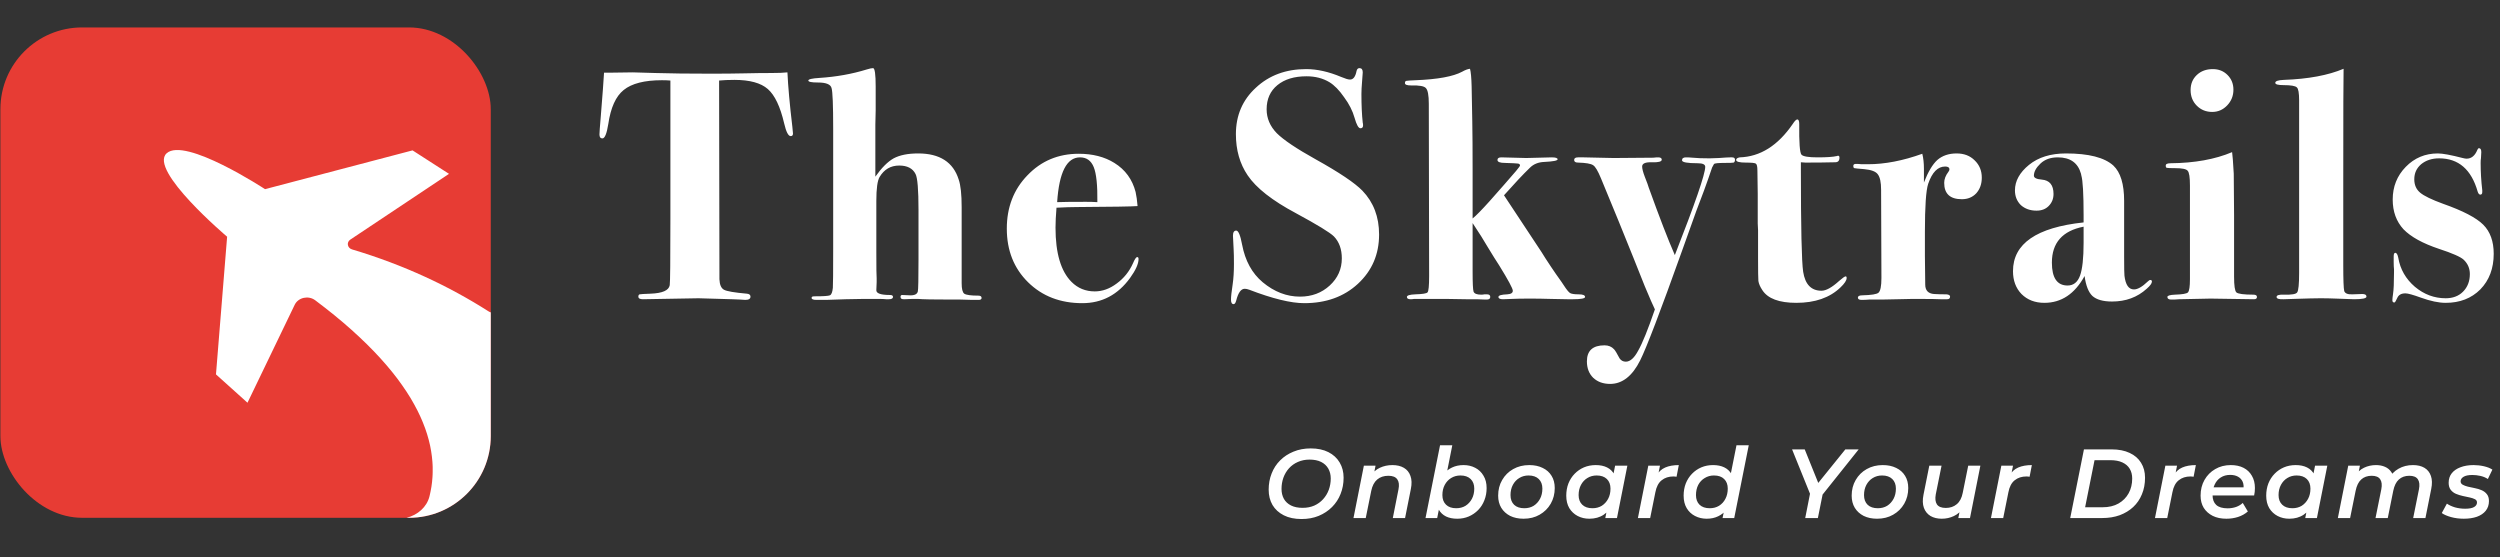 <svg width="184" height="41" viewBox="0 0 184 41" fill="none" xmlns="http://www.w3.org/2000/svg">
<rect x="0" y="0" width="184" height="41" fill="#333333" stroke="none"/>
<g clip-path="url(#clip0_201_1861)">
<rect x="0.03" y="2.019" width="36.09" height="36.09" rx="6.015" fill="#E73C34"/>
<path d="M36.122 22.991L36.12 32.319C36.12 34.081 36.292 35.103 34.722 36.692C33.182 38.251 31.448 38.086 29.925 38.109C30.744 37.906 31.412 37.322 31.608 36.537C31.614 36.511 31.62 36.486 31.625 36.461C31.625 36.456 31.628 36.451 31.63 36.447C31.64 36.407 31.649 36.365 31.657 36.323C31.669 36.268 31.682 36.214 31.692 36.158C31.704 36.1 31.714 36.042 31.724 35.983C31.735 35.927 31.745 35.872 31.754 35.816C31.762 35.756 31.77 35.697 31.778 35.638C31.787 35.58 31.793 35.524 31.8 35.465C31.806 35.406 31.812 35.345 31.816 35.284C31.82 35.225 31.828 35.167 31.831 35.107C31.835 35.045 31.837 34.984 31.84 34.921C31.841 34.86 31.844 34.801 31.845 34.74C31.845 34.678 31.845 34.615 31.845 34.552C31.845 34.49 31.845 34.429 31.845 34.366C31.844 34.302 31.84 34.238 31.837 34.174C31.834 34.111 31.831 34.047 31.825 33.983C31.82 33.918 31.813 33.853 31.806 33.787C31.8 33.723 31.794 33.659 31.787 33.594C31.778 33.528 31.768 33.461 31.759 33.394C31.751 33.328 31.741 33.263 31.73 33.197C31.719 33.129 31.706 33.06 31.692 32.992C31.681 32.926 31.668 32.86 31.655 32.792C31.64 32.723 31.623 32.653 31.605 32.584C31.589 32.516 31.573 32.448 31.556 32.381C31.537 32.31 31.516 32.239 31.496 32.168C31.477 32.099 31.458 32.031 31.436 31.961C31.415 31.89 31.388 31.819 31.365 31.747C31.34 31.676 31.318 31.606 31.294 31.535C31.267 31.462 31.238 31.387 31.209 31.314C31.182 31.244 31.155 31.172 31.128 31.102C31.097 31.027 31.064 30.951 31.032 30.876C31 30.803 30.971 30.731 30.937 30.659C30.904 30.583 30.866 30.508 30.829 30.432C30.794 30.359 30.759 30.284 30.722 30.21C30.682 30.134 30.64 30.056 30.599 29.979C30.56 29.904 30.522 29.829 30.48 29.755C30.438 29.676 30.39 29.597 30.345 29.519C30.301 29.443 30.259 29.369 30.214 29.291C30.166 29.212 30.113 29.132 30.062 29.052C30.014 28.976 29.968 28.898 29.917 28.822C29.863 28.74 29.805 28.657 29.749 28.576C29.698 28.498 29.648 28.422 29.592 28.345C29.534 28.261 29.47 28.177 29.41 28.094C29.354 28.016 29.298 27.939 29.239 27.86C29.174 27.775 29.108 27.689 29.041 27.605C28.98 27.526 28.92 27.448 28.856 27.37C28.786 27.282 28.71 27.195 28.639 27.108C28.573 27.029 28.509 26.951 28.441 26.872C28.365 26.782 28.284 26.693 28.204 26.603C28.135 26.524 28.068 26.447 27.996 26.368C27.913 26.278 27.825 26.185 27.739 26.093C27.665 26.014 27.594 25.935 27.518 25.857C27.429 25.765 27.336 25.672 27.243 25.579C27.165 25.499 27.089 25.42 27.006 25.338C26.911 25.244 26.809 25.149 26.71 25.055C26.628 24.975 26.546 24.896 26.46 24.814C26.357 24.717 26.246 24.618 26.138 24.52C26.053 24.441 25.968 24.362 25.881 24.283C25.766 24.18 25.645 24.077 25.526 23.973C25.438 23.897 25.354 23.822 25.265 23.745C25.14 23.639 25.01 23.532 24.881 23.426C24.791 23.35 24.703 23.277 24.612 23.201C24.459 23.076 24.299 22.95 24.139 22.825C24.066 22.767 23.997 22.711 23.923 22.653C23.689 22.47 23.446 22.285 23.198 22.099C22.701 21.726 21.953 21.891 21.691 22.43L18.215 29.641L15.896 27.555L16.716 17.423C16.716 17.423 10.919 12.521 12.262 11.285C13.605 10.048 19.506 13.922 19.506 13.922L30.364 11.068L33.047 12.795L25.783 17.635C25.488 17.832 25.562 18.252 25.909 18.356C29.728 19.494 33.069 21.073 35.948 22.911C36.002 22.945 36.059 22.971 36.116 22.991H36.122Z" fill="white"/>
</g>
<path d="M58.364 9.826C58.364 9.954 58.308 10.018 58.196 10.018C58.019 10.018 57.859 9.705 57.714 9.08C57.426 7.845 57.025 7.003 56.511 6.553C55.998 6.104 55.18 5.88 54.057 5.88C53.624 5.88 53.247 5.896 52.926 5.928L52.95 20.556C52.967 20.957 53.079 21.214 53.287 21.326C53.496 21.439 54.057 21.535 54.971 21.615C55.148 21.631 55.236 21.703 55.236 21.832C55.236 21.992 55.108 22.072 54.851 22.072C54.803 22.072 54.683 22.064 54.49 22.048C54.25 22.032 54.049 22.024 53.889 22.024L51.411 21.952L47.32 22.024C47.096 22.024 46.983 21.96 46.983 21.832C46.983 21.735 47.016 21.679 47.08 21.663C47.144 21.647 47.409 21.631 47.874 21.615C48.756 21.583 49.229 21.374 49.293 20.989C49.325 20.781 49.341 19.153 49.341 16.105V5.928C49.165 5.912 48.956 5.904 48.716 5.904C47.433 5.904 46.494 6.144 45.901 6.626C45.323 7.091 44.946 7.925 44.77 9.128C44.658 9.834 44.513 10.187 44.337 10.187C44.193 10.187 44.12 10.09 44.12 9.898C44.12 9.769 44.152 9.328 44.217 8.574C44.345 7.003 44.425 5.928 44.457 5.35H44.818L46.575 5.326C46.623 5.326 47.176 5.342 48.235 5.374C49.309 5.407 50.673 5.423 52.325 5.423C53.239 5.423 54.057 5.415 54.779 5.399C55.501 5.382 56.158 5.374 56.752 5.374C57.281 5.374 57.682 5.358 57.955 5.326C58.003 6.369 58.123 7.7 58.316 9.32C58.348 9.593 58.364 9.761 58.364 9.826ZM72.245 21.928C72.245 22.024 72.173 22.072 72.029 22.072C72.045 22.072 71.884 22.072 71.547 22.072C71.211 22.056 70.93 22.048 70.705 22.048H70.104C68.724 22.048 67.874 22.032 67.553 22H67.168L66.591 22.024C66.382 22.04 66.278 21.984 66.278 21.856C66.278 21.759 66.318 21.711 66.399 21.711L66.952 21.735C67.305 21.751 67.505 21.655 67.553 21.447C67.585 21.318 67.602 20.516 67.602 19.041V15.456C67.602 13.964 67.529 13.082 67.385 12.809C67.177 12.392 66.775 12.184 66.182 12.184C65.556 12.184 65.075 12.464 64.738 13.026C64.578 13.298 64.498 13.884 64.498 14.782V18.559C64.498 19.73 64.506 20.372 64.522 20.484V20.773L64.498 21.35C64.482 21.591 64.819 21.711 65.508 21.711C65.653 21.711 65.725 21.759 65.725 21.856C65.725 21.968 65.621 22.024 65.412 22.024C65.412 22.024 65.348 22.024 65.22 22.024C65.091 22.008 64.899 22 64.642 22H63.584L62.236 22.024L60.817 22.072H60.095C59.854 22.072 59.734 22.024 59.734 21.928C59.734 21.88 59.75 21.848 59.782 21.832C59.814 21.816 59.886 21.808 59.999 21.808C60.608 21.808 60.969 21.784 61.081 21.735C61.194 21.687 61.266 21.503 61.298 21.182C61.314 20.989 61.322 20.027 61.322 18.295V9.465C61.322 7.732 61.282 6.738 61.202 6.481C61.137 6.209 60.801 6.072 60.191 6.072C59.726 6.072 59.493 6.024 59.493 5.928C59.493 5.832 59.766 5.767 60.311 5.735C61.546 5.655 62.709 5.447 63.8 5.11C64.009 5.046 64.161 5.014 64.257 5.014C64.385 5.014 64.45 5.463 64.45 6.361V6.842C64.45 7.163 64.45 7.588 64.45 8.117C64.434 8.631 64.426 8.983 64.426 9.176V13.002C64.891 12.344 65.34 11.895 65.773 11.654C66.222 11.414 66.824 11.293 67.578 11.293C69.165 11.293 70.16 11.935 70.561 13.218C70.705 13.635 70.778 14.309 70.778 15.239V20.845C70.778 21.262 70.842 21.519 70.97 21.615C71.114 21.711 71.459 21.759 72.005 21.759C72.165 21.759 72.245 21.816 72.245 21.928ZM83.797 19.065C83.797 19.418 83.589 19.883 83.172 20.46C82.273 21.695 81.103 22.313 79.659 22.313C78.039 22.313 76.707 21.799 75.665 20.773C74.622 19.746 74.101 18.431 74.101 16.827C74.101 15.255 74.606 13.948 75.617 12.905C76.627 11.847 77.886 11.317 79.394 11.317C80.421 11.317 81.295 11.542 82.017 11.991C82.819 12.488 83.34 13.202 83.581 14.132C83.645 14.421 83.693 14.766 83.725 15.167C83.356 15.199 81.872 15.223 79.274 15.239C78.873 15.239 78.368 15.255 77.758 15.287C77.71 15.865 77.686 16.354 77.686 16.755C77.686 18.632 78.079 19.963 78.865 20.749C79.33 21.214 79.9 21.447 80.573 21.447C81.135 21.447 81.672 21.254 82.185 20.869C82.715 20.484 83.115 19.987 83.388 19.377C83.516 19.073 83.621 18.92 83.701 18.92C83.765 18.92 83.797 18.968 83.797 19.065ZM80.766 14.878C80.782 13.643 80.694 12.785 80.501 12.304C80.308 11.823 79.972 11.582 79.49 11.582C78.512 11.582 77.951 12.681 77.806 14.878C78.143 14.862 78.849 14.854 79.924 14.854C80.244 14.854 80.525 14.862 80.766 14.878ZM101.501 17.26C101.501 18.72 100.979 19.931 99.937 20.893C98.91 21.84 97.595 22.313 95.991 22.313C95.012 22.313 93.665 21.984 91.949 21.326C91.82 21.278 91.708 21.254 91.612 21.254C91.339 21.254 91.131 21.543 90.986 22.12C90.938 22.297 90.874 22.385 90.794 22.385C90.665 22.385 90.601 22.273 90.601 22.048C90.601 21.84 90.641 21.471 90.722 20.941C90.786 20.508 90.818 20.003 90.818 19.426C90.818 18.96 90.81 18.591 90.794 18.319C90.762 17.773 90.746 17.453 90.746 17.356C90.746 17.1 90.826 16.971 90.986 16.971C91.147 16.971 91.291 17.316 91.419 18.006C91.644 19.193 92.149 20.115 92.935 20.773C93.785 21.479 94.7 21.832 95.678 21.832C96.544 21.832 97.274 21.559 97.868 21.014C98.461 20.468 98.758 19.802 98.758 19.017C98.758 18.343 98.565 17.805 98.18 17.404C97.892 17.116 96.961 16.546 95.389 15.696C93.641 14.766 92.454 13.836 91.828 12.905C91.251 12.055 90.962 11.045 90.962 9.874C90.962 8.494 91.451 7.355 92.43 6.457C93.408 5.543 94.644 5.086 96.135 5.086C96.937 5.086 97.795 5.278 98.71 5.663C99.014 5.791 99.231 5.856 99.359 5.856C99.6 5.856 99.76 5.647 99.841 5.23C99.873 5.086 99.945 5.014 100.057 5.014C100.217 5.014 100.298 5.118 100.298 5.326C100.298 5.407 100.282 5.631 100.249 6C100.217 6.369 100.201 6.674 100.201 6.914C100.201 7.748 100.233 8.454 100.298 9.032C100.314 9.08 100.322 9.144 100.322 9.224C100.322 9.368 100.258 9.441 100.129 9.441C99.985 9.441 99.841 9.184 99.696 8.671C99.552 8.157 99.295 7.652 98.926 7.155C98.573 6.642 98.212 6.273 97.844 6.048C97.362 5.759 96.801 5.615 96.159 5.615C95.261 5.615 94.547 5.832 94.018 6.265C93.489 6.698 93.224 7.291 93.224 8.045C93.224 8.703 93.473 9.288 93.97 9.802C94.467 10.299 95.421 10.94 96.833 11.726C98.565 12.689 99.712 13.459 100.274 14.036C101.092 14.886 101.501 15.961 101.501 17.26ZM116.661 21.856C116.661 21.968 116.364 22.024 115.771 22.024H115.362C115.057 22.024 114.64 22.016 114.11 22C113.597 21.984 113.1 21.976 112.619 21.976C112.025 21.976 111.576 21.984 111.271 22C110.967 22.016 110.75 22.024 110.622 22.024C110.397 22.024 110.285 21.968 110.285 21.856C110.285 21.743 110.501 21.679 110.934 21.663C111.207 21.647 111.343 21.559 111.343 21.398C111.343 21.238 111.007 20.613 110.333 19.522C110.14 19.233 109.86 18.784 109.491 18.174C109.234 17.725 108.865 17.14 108.384 16.418V19.979C108.384 20.829 108.408 21.326 108.456 21.471C108.52 21.615 108.705 21.687 109.01 21.687C109.106 21.687 109.186 21.679 109.25 21.663H109.443C109.603 21.663 109.683 21.727 109.683 21.856C109.683 21.984 109.595 22.048 109.419 22.048H109.322L108.697 22.024H107.903L106.411 22H104.077C103.997 22.016 103.909 22.024 103.813 22.024C103.636 22.024 103.548 21.968 103.548 21.856C103.548 21.743 103.757 21.679 104.174 21.663C104.703 21.647 105 21.599 105.064 21.519C105.144 21.439 105.184 21.038 105.184 20.316L105.16 7.636C105.16 7.011 105.088 6.626 104.943 6.481C104.815 6.337 104.454 6.273 103.861 6.289C103.556 6.289 103.404 6.233 103.404 6.12C103.404 6.024 103.436 5.968 103.5 5.952C103.564 5.936 103.797 5.92 104.198 5.904C105.818 5.84 106.957 5.631 107.614 5.278C107.839 5.15 108.031 5.078 108.192 5.062C108.256 5.286 108.296 5.719 108.312 6.361L108.36 8.935C108.376 9.802 108.384 11.012 108.384 12.568V16.081C108.641 15.873 109.058 15.448 109.635 14.806C109.876 14.533 110.237 14.124 110.718 13.579C111.488 12.713 111.873 12.248 111.873 12.184C111.873 12.103 111.825 12.055 111.728 12.039C111.632 12.023 111.311 12.007 110.766 11.991C110.397 11.991 110.213 11.919 110.213 11.774C110.213 11.646 110.309 11.582 110.501 11.582L112.33 11.63L114.207 11.582C114.495 11.582 114.64 11.63 114.64 11.726C114.64 11.823 114.311 11.887 113.653 11.919C113.22 11.935 112.867 12.079 112.595 12.352C112.097 12.833 111.464 13.507 110.694 14.373L113.461 18.559C113.605 18.8 113.838 19.161 114.159 19.642C114.207 19.706 114.327 19.883 114.519 20.171L114.928 20.749L115.121 21.038C115.297 21.31 115.442 21.487 115.554 21.567C115.666 21.631 115.875 21.663 116.18 21.663C116.5 21.663 116.661 21.727 116.661 21.856ZM127.695 11.75C127.695 11.863 127.663 11.935 127.599 11.967C127.534 11.983 127.31 11.991 126.925 11.991C126.492 11.991 126.235 12.015 126.155 12.063L126.011 12.328L125.722 13.17C125.594 13.555 125.305 14.333 124.856 15.504C124.824 15.6 124.471 16.587 123.797 18.463C122.209 22.906 121.183 25.593 120.717 26.523C120.14 27.678 119.402 28.256 118.504 28.256C117.991 28.256 117.573 28.103 117.253 27.799C116.948 27.494 116.796 27.093 116.796 26.596C116.796 25.809 117.229 25.416 118.095 25.416C118.384 25.416 118.616 25.513 118.793 25.705C118.873 25.785 119.009 26.01 119.202 26.379C119.314 26.539 119.466 26.619 119.659 26.619C119.98 26.619 120.284 26.347 120.573 25.802C120.878 25.272 121.287 24.262 121.8 22.77C121.672 22.513 121.423 21.944 121.054 21.062C120.573 19.843 119.931 18.247 119.129 16.274C118.937 15.793 118.504 14.742 117.83 13.122C117.606 12.576 117.413 12.256 117.253 12.159C117.092 12.047 116.723 11.983 116.146 11.967C115.953 11.967 115.857 11.903 115.857 11.774C115.857 11.646 115.953 11.582 116.146 11.582H116.579C116.82 11.582 117.181 11.59 117.662 11.606C118.143 11.622 118.512 11.63 118.768 11.63L121.704 11.606C121.8 11.59 121.912 11.582 122.041 11.582C122.217 11.582 122.305 11.638 122.305 11.75C122.305 11.895 122.065 11.959 121.584 11.943C121.102 11.927 120.862 12.031 120.862 12.256C120.862 12.416 120.926 12.665 121.054 13.002C121.231 13.451 121.327 13.715 121.343 13.796C122.129 15.977 122.77 17.637 123.268 18.776C124.759 14.974 125.505 12.809 125.505 12.28C125.505 12.103 125.321 12.015 124.952 12.015C124.182 12.015 123.797 11.943 123.797 11.799C123.797 11.654 123.893 11.582 124.086 11.582C124.246 11.582 124.407 11.59 124.567 11.606C124.872 11.638 125.289 11.654 125.818 11.654C125.882 11.654 126.115 11.646 126.516 11.63C126.933 11.598 127.206 11.582 127.334 11.582H127.478C127.623 11.582 127.695 11.638 127.695 11.75ZM135.913 20.46C135.913 20.637 135.761 20.869 135.456 21.158C134.67 21.912 133.587 22.289 132.208 22.289C130.941 22.289 130.107 21.976 129.706 21.35C129.545 21.11 129.449 20.885 129.417 20.677C129.401 20.468 129.393 19.931 129.393 19.065V17.91C129.393 17.605 129.393 17.284 129.393 16.947C129.377 16.61 129.369 16.442 129.369 16.442V14.277L129.345 12.544C129.345 12.256 129.305 12.087 129.224 12.039C129.144 11.991 128.904 11.967 128.503 11.967C128.021 11.967 127.781 11.903 127.781 11.774C127.781 11.678 127.869 11.614 128.046 11.582C129.553 11.534 130.853 10.716 131.943 9.128C132.088 8.903 132.2 8.791 132.28 8.791C132.376 8.791 132.424 8.903 132.424 9.128C132.408 10.507 132.465 11.261 132.593 11.389C132.721 11.518 133.114 11.582 133.772 11.582C134.446 11.582 134.919 11.55 135.191 11.486C135.223 11.47 135.256 11.462 135.288 11.462C135.352 11.462 135.384 11.51 135.384 11.606C135.384 11.831 135.28 11.943 135.071 11.943C134.413 11.959 133.684 11.967 132.882 11.967C132.817 11.967 132.705 11.959 132.545 11.943V12.448C132.545 16.747 132.601 19.265 132.713 20.003C132.858 20.933 133.307 21.398 134.061 21.398C134.397 21.398 134.831 21.158 135.36 20.677C135.616 20.452 135.777 20.34 135.841 20.34C135.889 20.34 135.913 20.38 135.913 20.46ZM145.86 13.074C145.86 13.539 145.723 13.924 145.451 14.229C145.178 14.517 144.825 14.662 144.392 14.662C143.526 14.662 143.093 14.261 143.093 13.459C143.093 13.186 143.197 12.913 143.406 12.641C143.454 12.576 143.478 12.52 143.478 12.472C143.478 12.328 143.374 12.256 143.165 12.256C142.62 12.256 142.203 12.681 141.914 13.531C141.754 14.012 141.673 15.191 141.673 17.068V18.824L141.697 20.941C141.697 21.374 141.914 21.607 142.347 21.639C142.604 21.655 142.908 21.663 143.261 21.663C143.438 21.679 143.526 21.735 143.526 21.832C143.526 21.96 143.454 22.024 143.309 22.024H142.828C142.684 22.008 141.986 22 140.735 22C140.799 22 140.438 22.008 139.652 22.024L138.473 22.048H137.559C137.399 22.064 137.214 22.072 137.006 22.072C136.829 22.072 136.741 22.016 136.741 21.904C136.741 21.791 136.853 21.735 137.078 21.735C137.736 21.719 138.129 21.655 138.257 21.543C138.401 21.415 138.473 21.054 138.473 20.46L138.449 13.964C138.449 13.418 138.369 13.042 138.209 12.833C138.064 12.625 137.727 12.496 137.198 12.448C136.781 12.416 136.541 12.392 136.476 12.376C136.428 12.36 136.404 12.304 136.404 12.207C136.404 12.111 136.468 12.063 136.597 12.063C136.741 12.063 136.877 12.071 137.006 12.087H137.487C138.722 12.087 140.053 11.831 141.481 11.317C141.561 11.638 141.601 12.007 141.601 12.424V13.435C141.906 12.649 142.235 12.095 142.588 11.774C142.957 11.454 143.43 11.293 144.007 11.293C144.553 11.293 144.994 11.462 145.331 11.799C145.683 12.135 145.86 12.56 145.86 13.074ZM158.381 20.725C158.381 20.853 158.253 21.03 157.996 21.254C157.306 21.88 156.456 22.192 155.446 22.192C154.788 22.192 154.307 22.056 154.002 21.784C153.713 21.511 153.521 21.022 153.425 20.316C152.703 21.631 151.716 22.289 150.465 22.289C149.776 22.289 149.214 22.072 148.781 21.639C148.364 21.206 148.156 20.645 148.156 19.955C148.156 17.934 149.888 16.739 153.353 16.37V15.865C153.353 14.261 153.296 13.274 153.184 12.905L153.16 12.785C152.935 11.983 152.366 11.582 151.452 11.582C150.922 11.582 150.497 11.734 150.177 12.039C149.856 12.344 149.695 12.641 149.695 12.929C149.695 13.09 149.888 13.186 150.273 13.218C150.85 13.266 151.139 13.619 151.139 14.277C151.139 14.63 151.019 14.926 150.778 15.167C150.554 15.392 150.257 15.504 149.888 15.504C149.423 15.504 149.038 15.367 148.733 15.095C148.444 14.806 148.3 14.445 148.3 14.012C148.3 13.322 148.645 12.697 149.334 12.135C150.024 11.574 150.93 11.293 152.053 11.293C153.721 11.293 154.884 11.59 155.542 12.184C156.071 12.681 156.336 13.547 156.336 14.782V18.896C156.336 19.698 156.344 20.163 156.36 20.292C156.44 20.965 156.673 21.302 157.058 21.302C157.33 21.302 157.667 21.11 158.068 20.725C158.148 20.645 158.213 20.605 158.261 20.605C158.341 20.605 158.381 20.645 158.381 20.725ZM153.353 17.862V16.683C151.797 16.988 151.019 17.87 151.019 19.329C151.019 20.452 151.404 21.014 152.174 21.014C152.607 21.014 152.911 20.773 153.088 20.292C153.264 19.811 153.353 19 153.353 17.862ZM164.38 6.601C164.38 7.051 164.227 7.436 163.922 7.756C163.618 8.077 163.249 8.238 162.816 8.238C162.367 8.238 161.99 8.085 161.685 7.78C161.38 7.476 161.228 7.091 161.228 6.626C161.228 6.176 161.38 5.808 161.685 5.519C161.99 5.23 162.383 5.086 162.864 5.086C163.297 5.086 163.658 5.23 163.946 5.519C164.235 5.808 164.38 6.168 164.38 6.601ZM166.112 21.856C166.112 21.968 166.04 22.024 165.895 22.024L162.695 21.976L160.386 22.024C160.289 22.024 160.169 22.032 160.025 22.048C159.896 22.048 159.824 22.048 159.808 22.048C159.616 22.048 159.519 21.984 159.519 21.856C159.519 21.759 159.704 21.703 160.073 21.687C160.618 21.671 160.939 21.615 161.035 21.519C161.131 21.407 161.18 21.086 161.18 20.556V13.651C161.18 13.042 161.123 12.681 161.011 12.568C160.915 12.44 160.602 12.376 160.073 12.376C159.736 12.376 159.535 12.368 159.471 12.352C159.423 12.336 159.399 12.28 159.399 12.184C159.399 12.071 159.519 12.015 159.76 12.015C161.524 11.999 163.032 11.726 164.283 11.197C164.315 11.389 164.356 11.919 164.404 12.785L164.428 15.841V20.364C164.428 21.022 164.484 21.407 164.596 21.519C164.724 21.631 165.141 21.687 165.847 21.687C166.024 21.687 166.112 21.743 166.112 21.856ZM174.172 21.832C174.172 21.96 173.868 22.024 173.258 22.024C173.114 22.024 172.665 22.008 171.911 21.976C171.526 21.96 171.149 21.952 170.78 21.952C170.427 21.952 169.769 21.968 168.807 22L168.085 22.024C167.732 22.04 167.556 21.984 167.556 21.856C167.556 21.727 167.74 21.671 168.109 21.687C168.671 21.703 168.991 21.647 169.072 21.519C169.168 21.39 169.216 20.909 169.216 20.075V7.395C169.216 6.85 169.16 6.529 169.048 6.433C168.935 6.321 168.607 6.265 168.061 6.265C167.66 6.265 167.46 6.209 167.46 6.096C167.46 5.968 167.668 5.896 168.085 5.88C169.882 5.816 171.349 5.543 172.488 5.062C172.472 5.543 172.464 8.358 172.464 13.507V19.498C172.464 20.588 172.488 21.23 172.536 21.423C172.6 21.599 172.801 21.679 173.138 21.663L173.86 21.639C174.068 21.639 174.172 21.703 174.172 21.832ZM183.537 18.68C183.537 19.754 183.208 20.629 182.551 21.302C181.893 21.96 181.043 22.289 180 22.289C179.487 22.289 178.878 22.16 178.172 21.904C177.594 21.695 177.217 21.591 177.041 21.591C176.736 21.591 176.536 21.703 176.44 21.928C176.343 22.152 176.271 22.265 176.223 22.265C176.127 22.265 176.079 22.209 176.079 22.096C176.079 22 176.095 21.848 176.127 21.639C176.175 21.334 176.199 20.805 176.199 20.051C176.199 20.019 176.199 19.939 176.199 19.811C176.183 19.682 176.175 19.506 176.175 19.281V18.872C176.175 18.696 176.215 18.608 176.295 18.608C176.391 18.608 176.464 18.728 176.512 18.968C176.656 19.819 177.065 20.532 177.739 21.11C178.412 21.671 179.166 21.952 180 21.952C180.53 21.952 180.955 21.791 181.276 21.471C181.612 21.134 181.781 20.701 181.781 20.171C181.781 19.754 181.629 19.401 181.324 19.113C181.099 18.904 180.498 18.64 179.519 18.319C178.316 17.918 177.442 17.437 176.897 16.875C176.367 16.298 176.103 15.568 176.103 14.686C176.103 13.739 176.423 12.937 177.065 12.28C177.707 11.622 178.493 11.293 179.423 11.293C179.776 11.293 180.385 11.405 181.252 11.63C181.38 11.662 181.476 11.678 181.54 11.678C181.893 11.678 182.158 11.462 182.334 11.029C182.366 10.948 182.406 10.908 182.455 10.908C182.567 10.908 182.623 11.005 182.623 11.197C182.623 11.197 182.615 11.349 182.599 11.654C182.583 11.718 182.575 11.831 182.575 11.991C182.575 12.649 182.615 13.322 182.695 14.012V14.132C182.695 14.261 182.647 14.325 182.551 14.325C182.471 14.325 182.406 14.253 182.358 14.108C181.893 12.472 180.947 11.654 179.519 11.654C178.99 11.654 178.549 11.799 178.196 12.087C177.859 12.376 177.691 12.745 177.691 13.194C177.691 13.611 177.835 13.94 178.124 14.181C178.412 14.421 178.974 14.694 179.808 14.998C181.268 15.512 182.254 16.025 182.767 16.538C183.281 17.052 183.537 17.765 183.537 18.68Z" fill="white"/>
<path d="M95.792 38.2C95.282 38.2 94.847 38.109 94.486 37.926C94.125 37.743 93.848 37.49 93.656 37.168C93.468 36.841 93.374 36.465 93.374 36.042C93.374 35.614 93.446 35.217 93.591 34.851C93.735 34.48 93.944 34.158 94.219 33.884C94.493 33.609 94.82 33.395 95.2 33.241C95.581 33.082 96.004 33.003 96.471 33.003C96.976 33.003 97.409 33.094 97.77 33.277C98.131 33.46 98.408 33.715 98.6 34.042C98.793 34.365 98.889 34.738 98.889 35.161C98.889 35.59 98.814 35.989 98.665 36.359C98.521 36.725 98.311 37.045 98.037 37.319C97.763 37.594 97.436 37.81 97.055 37.969C96.68 38.123 96.259 38.2 95.792 38.2ZM95.872 37.377C96.189 37.377 96.475 37.322 96.731 37.211C96.986 37.096 97.202 36.939 97.38 36.742C97.563 36.54 97.703 36.309 97.799 36.049C97.895 35.784 97.943 35.508 97.943 35.219C97.943 34.945 97.883 34.702 97.763 34.49C97.642 34.278 97.467 34.115 97.236 33.999C97.005 33.884 96.721 33.826 96.384 33.826C96.071 33.826 95.785 33.884 95.525 33.999C95.27 34.11 95.051 34.266 94.868 34.468C94.69 34.666 94.553 34.897 94.457 35.161C94.365 35.421 94.32 35.695 94.32 35.984C94.32 36.258 94.377 36.501 94.493 36.713C94.613 36.925 94.789 37.088 95.02 37.204C95.251 37.319 95.535 37.377 95.872 37.377ZM102.482 34.23C102.814 34.23 103.095 34.297 103.326 34.432C103.557 34.567 103.719 34.767 103.81 35.031C103.906 35.291 103.916 35.611 103.839 35.991L103.413 38.128H102.511L102.929 36.013C102.992 35.7 102.963 35.457 102.843 35.284C102.722 35.106 102.504 35.017 102.186 35.017C101.854 35.017 101.58 35.108 101.363 35.291C101.147 35.474 101 35.753 100.923 36.128L100.519 38.128H99.616L100.381 34.273H101.24L101.024 35.37L100.879 35.024C101.062 34.75 101.291 34.55 101.565 34.425C101.844 34.295 102.15 34.23 102.482 34.23ZM104.918 38.128L105.987 32.772H106.889L106.413 35.168L106.131 36.172L105.987 37.081L105.777 38.128H104.918ZM107.25 38.178C106.932 38.178 106.658 38.123 106.427 38.012C106.196 37.897 106.018 37.728 105.893 37.507C105.768 37.286 105.705 37.011 105.705 36.684C105.705 36.323 105.749 35.994 105.835 35.695C105.927 35.392 106.059 35.132 106.232 34.916C106.41 34.694 106.622 34.526 106.867 34.41C107.118 34.29 107.401 34.23 107.719 34.23C108.037 34.23 108.323 34.297 108.578 34.432C108.833 34.562 109.035 34.755 109.184 35.01C109.338 35.26 109.415 35.563 109.415 35.919C109.415 36.246 109.36 36.547 109.249 36.821C109.143 37.096 108.992 37.334 108.795 37.536C108.597 37.738 108.366 37.897 108.102 38.012C107.842 38.123 107.558 38.178 107.25 38.178ZM107.178 37.406C107.438 37.406 107.666 37.346 107.863 37.226C108.061 37.1 108.217 36.93 108.333 36.713C108.448 36.496 108.506 36.246 108.506 35.962C108.506 35.664 108.417 35.428 108.239 35.255C108.061 35.082 107.811 34.995 107.488 34.995C107.233 34.995 107.005 35.058 106.802 35.183C106.605 35.303 106.449 35.472 106.333 35.688C106.218 35.905 106.16 36.155 106.16 36.439C106.16 36.737 106.249 36.973 106.427 37.146C106.605 37.319 106.855 37.406 107.178 37.406ZM112.133 38.178C111.758 38.178 111.428 38.109 111.144 37.969C110.865 37.825 110.649 37.627 110.495 37.377C110.341 37.122 110.264 36.824 110.264 36.482C110.264 36.049 110.362 35.664 110.56 35.327C110.757 34.986 111.026 34.718 111.368 34.526C111.715 34.329 112.109 34.23 112.552 34.23C112.932 34.23 113.262 34.3 113.541 34.439C113.825 34.574 114.044 34.769 114.198 35.024C114.352 35.274 114.429 35.573 114.429 35.919C114.429 36.347 114.33 36.732 114.133 37.074C113.935 37.416 113.663 37.685 113.317 37.882C112.975 38.08 112.581 38.178 112.133 38.178ZM112.191 37.406C112.451 37.406 112.679 37.346 112.877 37.226C113.074 37.1 113.23 36.93 113.346 36.713C113.461 36.496 113.519 36.246 113.519 35.962C113.519 35.664 113.43 35.428 113.252 35.255C113.074 35.082 112.824 34.995 112.501 34.995C112.246 34.995 112.018 35.058 111.816 35.183C111.618 35.303 111.462 35.472 111.346 35.688C111.231 35.905 111.173 36.155 111.173 36.439C111.173 36.742 111.262 36.98 111.44 37.153C111.618 37.322 111.869 37.406 112.191 37.406ZM116.973 38.178C116.66 38.178 116.374 38.111 116.114 37.976C115.859 37.842 115.655 37.649 115.501 37.399C115.352 37.144 115.277 36.838 115.277 36.482C115.277 36.155 115.33 35.854 115.436 35.58C115.546 35.306 115.7 35.067 115.898 34.865C116.095 34.663 116.324 34.507 116.583 34.396C116.848 34.285 117.137 34.23 117.45 34.23C117.772 34.23 118.049 34.288 118.28 34.403C118.515 34.519 118.693 34.694 118.814 34.93C118.934 35.161 118.989 35.45 118.98 35.796C118.97 36.273 118.884 36.691 118.72 37.052C118.556 37.408 118.328 37.685 118.034 37.882C117.741 38.08 117.387 38.178 116.973 38.178ZM117.204 37.406C117.464 37.406 117.693 37.346 117.89 37.226C118.087 37.1 118.244 36.93 118.359 36.713C118.475 36.496 118.532 36.246 118.532 35.962C118.532 35.664 118.443 35.428 118.265 35.255C118.087 35.082 117.837 34.995 117.515 34.995C117.26 34.995 117.031 35.058 116.829 35.183C116.632 35.303 116.475 35.472 116.36 35.688C116.244 35.905 116.186 36.155 116.186 36.439C116.186 36.737 116.275 36.973 116.453 37.146C116.632 37.319 116.882 37.406 117.204 37.406ZM118.15 38.128L118.323 37.247L118.568 36.222L118.691 35.19L118.872 34.273H119.774L119.009 38.128H118.15ZM120.55 38.128L121.315 34.273H122.174L121.958 35.37L121.878 35.053C122.056 34.74 122.282 34.526 122.557 34.41C122.831 34.29 123.165 34.23 123.56 34.23L123.394 35.089C123.355 35.079 123.319 35.075 123.286 35.075C123.252 35.07 123.214 35.067 123.17 35.067C122.819 35.067 122.528 35.161 122.297 35.349C122.066 35.532 121.912 35.825 121.835 36.23L121.452 38.128H120.55ZM125.611 38.178C125.298 38.178 125.012 38.111 124.752 37.976C124.492 37.842 124.288 37.649 124.139 37.399C123.989 37.144 123.915 36.838 123.915 36.482C123.915 36.155 123.968 35.854 124.074 35.58C124.184 35.306 124.338 35.067 124.536 34.865C124.733 34.663 124.961 34.507 125.221 34.396C125.486 34.285 125.772 34.23 126.08 34.23C126.398 34.23 126.672 34.285 126.903 34.396C127.134 34.507 127.312 34.673 127.437 34.894C127.562 35.115 127.625 35.39 127.625 35.717C127.625 36.078 127.579 36.41 127.488 36.713C127.396 37.011 127.264 37.271 127.091 37.493C126.918 37.709 126.706 37.878 126.456 37.998C126.21 38.118 125.929 38.178 125.611 38.178ZM125.842 37.406C126.097 37.406 126.323 37.346 126.521 37.226C126.723 37.1 126.879 36.93 126.99 36.713C127.105 36.496 127.163 36.246 127.163 35.962C127.163 35.664 127.074 35.428 126.896 35.255C126.723 35.082 126.472 34.995 126.145 34.995C125.895 34.995 125.669 35.058 125.467 35.183C125.265 35.303 125.106 35.472 124.99 35.688C124.88 35.905 124.824 36.155 124.824 36.439C124.824 36.737 124.911 36.973 125.084 37.146C125.262 37.319 125.515 37.406 125.842 37.406ZM126.78 38.128L126.961 37.247L127.199 36.222L127.322 35.19L127.805 32.772H128.708L127.639 38.128H126.78ZM132.864 38.128L133.261 36.114L133.37 36.72L131.897 33.075H132.828L134.005 35.991L133.456 35.998L135.817 33.075H136.798L133.882 36.727L134.2 36.114L133.796 38.128H132.864ZM138.152 38.178C137.777 38.178 137.447 38.109 137.163 37.969C136.884 37.825 136.668 37.627 136.514 37.377C136.36 37.122 136.283 36.824 136.283 36.482C136.283 36.049 136.381 35.664 136.579 35.327C136.776 34.986 137.045 34.718 137.387 34.526C137.733 34.329 138.128 34.23 138.571 34.23C138.951 34.23 139.28 34.3 139.56 34.439C139.843 34.574 140.062 34.769 140.216 35.024C140.37 35.274 140.447 35.573 140.447 35.919C140.447 36.347 140.349 36.732 140.151 37.074C139.954 37.416 139.682 37.685 139.336 37.882C138.994 38.08 138.6 38.178 138.152 38.178ZM138.21 37.406C138.47 37.406 138.698 37.346 138.896 37.226C139.093 37.1 139.249 36.93 139.365 36.713C139.48 36.496 139.538 36.246 139.538 35.962C139.538 35.664 139.449 35.428 139.271 35.255C139.093 35.082 138.843 34.995 138.52 34.995C138.265 34.995 138.037 35.058 137.834 35.183C137.637 35.303 137.481 35.472 137.365 35.688C137.25 35.905 137.192 36.155 137.192 36.439C137.192 36.742 137.281 36.98 137.459 37.153C137.637 37.322 137.887 37.406 138.21 37.406ZM142.913 38.178C142.59 38.178 142.313 38.111 142.083 37.976C141.856 37.837 141.695 37.637 141.599 37.377C141.503 37.112 141.493 36.79 141.57 36.41L141.996 34.273H142.898L142.472 36.388C142.415 36.701 142.443 36.947 142.559 37.124C142.679 37.298 142.896 37.384 143.209 37.384C143.531 37.384 143.8 37.293 144.017 37.11C144.238 36.927 144.385 36.648 144.457 36.273L144.861 34.273H145.756L144.991 38.128H144.132L144.349 37.031L144.493 37.377C144.31 37.651 144.08 37.853 143.8 37.983C143.526 38.113 143.23 38.178 142.913 38.178ZM146.534 38.128L147.299 34.273H148.158L147.941 35.37L147.862 35.053C148.04 34.74 148.266 34.526 148.54 34.41C148.815 34.29 149.149 34.23 149.544 34.23L149.378 35.089C149.339 35.079 149.303 35.075 149.269 35.075C149.236 35.07 149.197 35.067 149.154 35.067C148.802 35.067 148.511 35.161 148.28 35.349C148.049 35.532 147.895 35.825 147.818 36.23L147.436 38.128H146.534ZM152.368 38.128L153.378 33.075H155.421C155.936 33.075 156.376 33.162 156.742 33.335C157.108 33.504 157.387 33.744 157.579 34.057C157.777 34.37 157.875 34.738 157.875 35.161C157.875 35.609 157.798 36.015 157.644 36.381C157.495 36.747 157.281 37.06 157.002 37.319C156.728 37.574 156.398 37.774 156.013 37.919C155.628 38.058 155.2 38.128 154.728 38.128H152.368ZM153.465 37.334H154.757C155.209 37.334 155.597 37.242 155.919 37.06C156.246 36.872 156.497 36.619 156.67 36.302C156.843 35.984 156.93 35.623 156.93 35.219C156.93 34.945 156.87 34.706 156.749 34.504C156.629 34.302 156.448 34.146 156.208 34.035C155.972 33.925 155.676 33.869 155.32 33.869H154.158L153.465 37.334ZM158.606 38.128L159.371 34.273H160.23L160.013 35.37L159.934 35.053C160.112 34.74 160.338 34.526 160.612 34.41C160.886 34.29 161.221 34.23 161.615 34.23L161.449 35.089C161.411 35.079 161.375 35.075 161.341 35.075C161.307 35.07 161.269 35.067 161.226 35.067C160.874 35.067 160.583 35.161 160.352 35.349C160.121 35.532 159.967 35.825 159.89 36.23L159.508 38.128H158.606ZM163.861 38.178C163.476 38.178 163.142 38.109 162.858 37.969C162.574 37.825 162.353 37.627 162.194 37.377C162.04 37.122 161.963 36.824 161.963 36.482C161.963 36.044 162.059 35.657 162.252 35.32C162.444 34.983 162.706 34.718 163.039 34.526C163.375 34.329 163.758 34.23 164.186 34.23C164.547 34.23 164.86 34.297 165.125 34.432C165.389 34.567 165.594 34.762 165.738 35.017C165.887 35.267 165.962 35.568 165.962 35.919C165.962 36.011 165.957 36.104 165.947 36.201C165.938 36.297 165.923 36.386 165.904 36.468H162.634L162.735 35.869H165.478L165.11 36.071C165.149 35.825 165.132 35.621 165.06 35.457C164.987 35.294 164.872 35.168 164.713 35.082C164.554 34.995 164.364 34.952 164.143 34.952C163.878 34.952 163.647 35.014 163.45 35.14C163.257 35.26 163.108 35.433 163.002 35.659C162.897 35.881 162.844 36.141 162.844 36.439C162.844 36.752 162.933 36.992 163.111 37.161C163.294 37.329 163.575 37.413 163.955 37.413C164.172 37.413 164.379 37.38 164.576 37.312C164.773 37.24 164.937 37.141 165.067 37.016L165.442 37.644C165.24 37.822 164.999 37.957 164.72 38.048C164.446 38.135 164.16 38.178 163.861 38.178ZM168.489 38.178C168.176 38.178 167.89 38.111 167.63 37.976C167.375 37.842 167.171 37.649 167.017 37.399C166.868 37.144 166.793 36.838 166.793 36.482C166.793 36.155 166.846 35.854 166.952 35.58C167.062 35.306 167.216 35.067 167.414 34.865C167.611 34.663 167.84 34.507 168.099 34.396C168.364 34.285 168.653 34.23 168.966 34.23C169.288 34.23 169.565 34.288 169.796 34.403C170.031 34.519 170.209 34.694 170.33 34.93C170.45 35.161 170.505 35.45 170.496 35.796C170.486 36.273 170.4 36.691 170.236 37.052C170.072 37.408 169.844 37.685 169.55 37.882C169.257 38.08 168.903 38.178 168.489 38.178ZM168.72 37.406C168.98 37.406 169.209 37.346 169.406 37.226C169.603 37.1 169.76 36.93 169.875 36.713C169.991 36.496 170.048 36.246 170.048 35.962C170.048 35.664 169.959 35.428 169.781 35.255C169.603 35.082 169.353 34.995 169.031 34.995C168.775 34.995 168.547 35.058 168.345 35.183C168.148 35.303 167.991 35.472 167.876 35.688C167.76 35.905 167.702 36.155 167.702 36.439C167.702 36.737 167.791 36.973 167.969 37.146C168.148 37.319 168.398 37.406 168.72 37.406ZM169.666 38.128L169.839 37.247L170.084 36.222L170.207 35.19L170.388 34.273H171.29L170.525 38.128H169.666ZM177.595 34.23C177.932 34.23 178.213 34.297 178.44 34.432C178.666 34.567 178.825 34.767 178.916 35.031C179.007 35.291 179.015 35.611 178.938 35.991L178.512 38.128H177.61L178.035 36.013C178.098 35.695 178.071 35.45 177.956 35.277C177.84 35.103 177.631 35.017 177.328 35.017C177.015 35.017 176.758 35.108 176.556 35.291C176.358 35.469 176.221 35.746 176.144 36.121L175.74 38.128H174.838L175.264 36.013C175.326 35.695 175.3 35.45 175.184 35.277C175.069 35.103 174.859 35.017 174.556 35.017C174.243 35.017 173.986 35.108 173.784 35.291C173.587 35.469 173.45 35.748 173.373 36.128L172.968 38.128H172.066L172.831 34.273H173.69L173.481 35.334L173.329 35.024C173.507 34.75 173.729 34.55 173.993 34.425C174.263 34.295 174.556 34.23 174.874 34.23C175.124 34.23 175.345 34.273 175.538 34.36C175.73 34.442 175.884 34.569 176 34.743C176.12 34.911 176.19 35.12 176.209 35.37L175.776 35.277C175.973 34.93 176.226 34.67 176.534 34.497C176.847 34.319 177.2 34.23 177.595 34.23ZM181.339 38.178C181.002 38.178 180.687 38.137 180.394 38.056C180.1 37.974 179.874 37.875 179.715 37.76L180.091 37.067C180.249 37.177 180.447 37.269 180.682 37.341C180.923 37.408 181.173 37.442 181.433 37.442C181.731 37.442 181.95 37.401 182.09 37.319C182.234 37.238 182.307 37.124 182.307 36.98C182.307 36.874 182.256 36.795 182.155 36.742C182.054 36.689 181.924 36.646 181.765 36.612C181.611 36.578 181.443 36.542 181.26 36.504C181.082 36.465 180.913 36.412 180.755 36.345C180.601 36.278 180.473 36.179 180.372 36.049C180.271 35.919 180.221 35.746 180.221 35.529C180.221 35.255 180.298 35.022 180.451 34.829C180.605 34.637 180.82 34.49 181.094 34.389C181.373 34.283 181.693 34.23 182.054 34.23C182.314 34.23 182.569 34.259 182.819 34.317C183.069 34.374 183.276 34.456 183.44 34.562L183.108 35.255C182.935 35.144 182.747 35.067 182.545 35.024C182.347 34.981 182.155 34.959 181.967 34.959C181.674 34.959 181.455 35.005 181.31 35.096C181.171 35.183 181.101 35.294 181.101 35.428C181.101 35.534 181.152 35.616 181.253 35.674C181.354 35.731 181.481 35.78 181.635 35.818C181.794 35.852 181.962 35.888 182.141 35.926C182.323 35.96 182.492 36.011 182.646 36.078C182.805 36.145 182.935 36.244 183.036 36.374C183.137 36.499 183.187 36.667 183.187 36.879C183.187 37.158 183.108 37.396 182.949 37.594C182.795 37.786 182.578 37.933 182.299 38.034C182.02 38.13 181.7 38.178 181.339 38.178Z" fill="white"/>
<defs>
<clipPath id="clip0_201_1861">
<rect x="0.03" y="2.019" width="36.09" height="36.09" rx="6.015" fill="white"/>
</clipPath>
</defs>
</svg>
